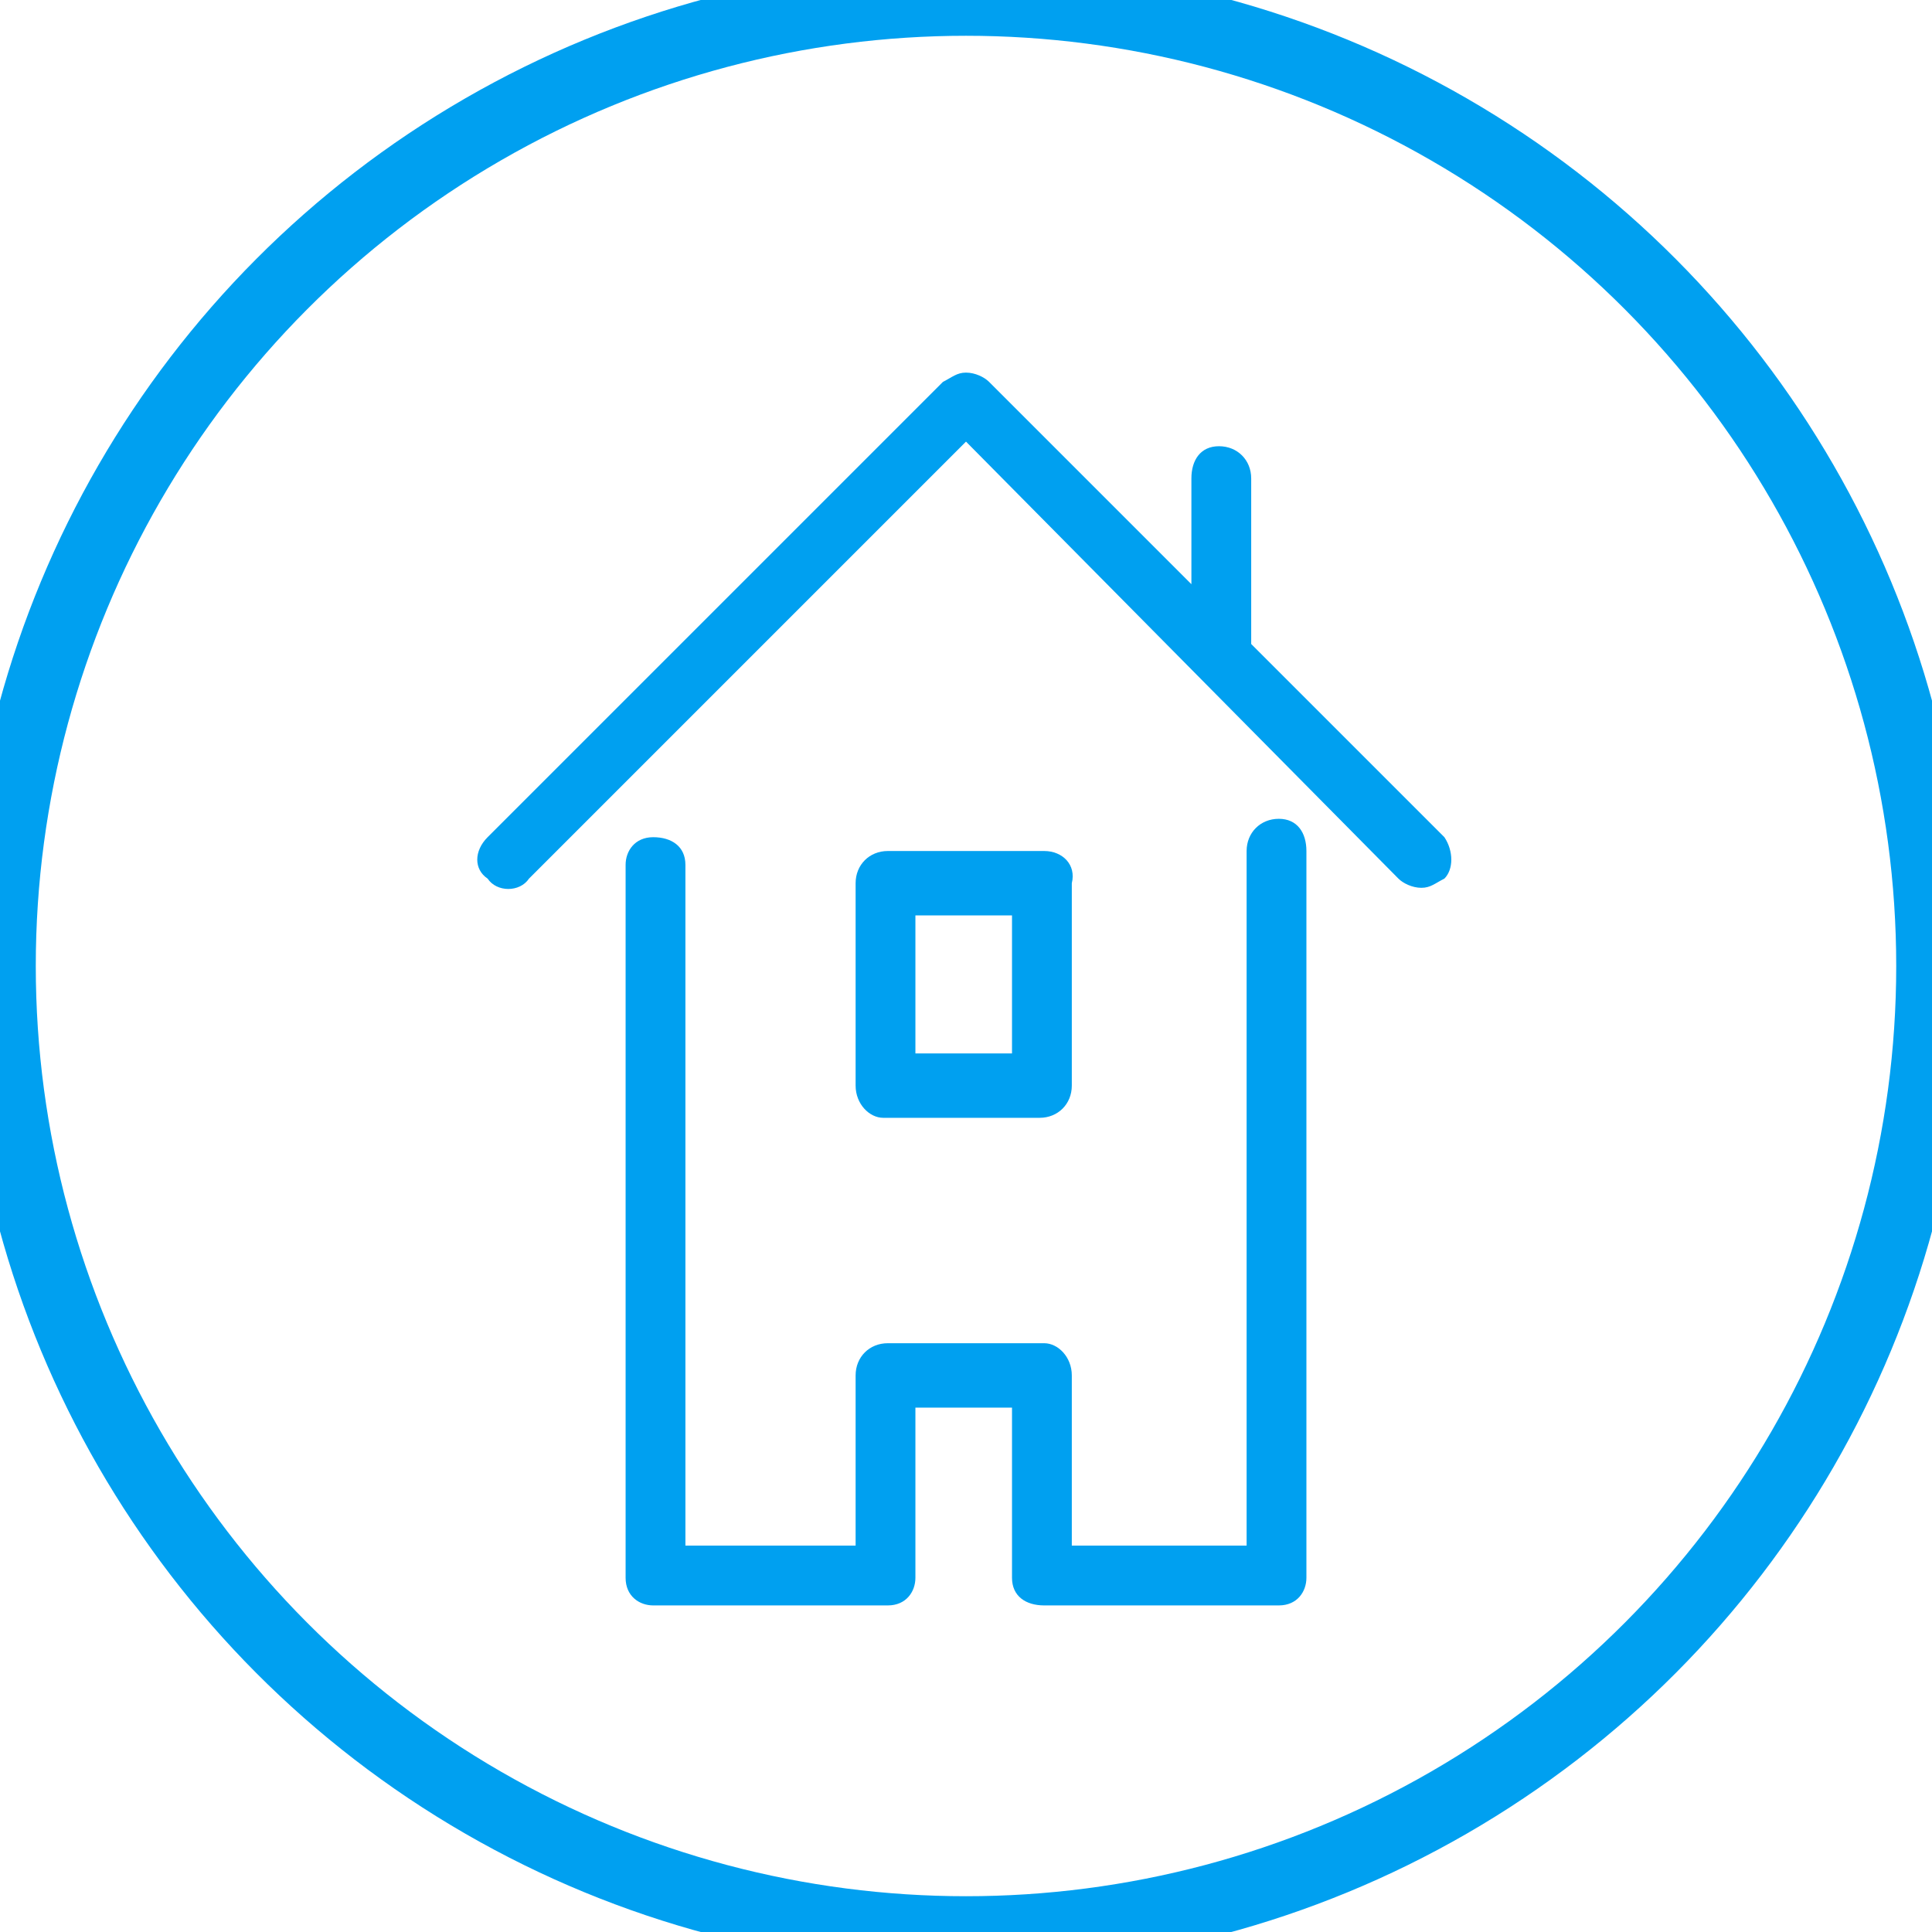 <?xml version="1.0" encoding="UTF-8" standalone="no"?>
<svg width="81px" height="81px" viewBox="0 0 81 81" version="1.1" xmlns="http://www.w3.org/2000/svg" xmlns:xlink="http://www.w3.org/1999/xlink" xmlns:sketch="http://www.bohemiancoding.com/sketch/ns">
    <!-- Generator: Sketch 3.3.3 (12081) - http://www.bohemiancoding.com/sketch -->
    <title>house icon 1</title>
    <desc>Created with Sketch.</desc>
    <defs></defs>
    <g id="E-3_1-CTA-Kit:-5-step-configuration-wizard" stroke="none" stroke-width="1" fill="none" fill-rule="evenodd" sketch:type="MSPage">
        <g id="3_1-CTA-Kit:-5-step-configuration-wizard_D" sketch:type="MSArtboardGroup" transform="translate(-1264, -1175)">
            <g id="Steps_03" sketch:type="MSLayerGroup" transform="translate(1141, 998)">
                <g id="text-+-icons" transform="translate(16, 95)" sketch:type="MSShapeGroup">
                    <g id="two-or-more" transform="translate(106, 80)">
                        <g id="house-icon-1" transform="translate(1, 2)">
                            <g id="house4" transform="translate(19.286, 15.429)" fill="#00A0F0">
                                <g id="Group">
                                    <path d="M34.329,18.9 C33.557,18.9 32.979,19.479 32.979,20.25 L32.979,49.371 L25.65,49.371 L25.65,42.236 C25.65,41.464 25.071,40.886 24.493,40.886 L17.936,40.886 C17.164,40.886 16.586,41.464 16.586,42.236 L16.586,49.371 L9.45,49.371 L9.45,20.829 C9.45,20.057 8.871,19.671 8.1,19.671 C7.329,19.671 6.943,20.25 6.943,20.829 L6.943,50.721 C6.943,51.493 7.521,51.879 8.1,51.879 L17.936,51.879 C18.707,51.879 19.093,51.3 19.093,50.721 L19.093,43.586 L23.143,43.586 L23.143,50.721 C23.143,51.493 23.721,51.879 24.493,51.879 L34.329,51.879 C35.1,51.879 35.486,51.3 35.486,50.721 L35.486,20.25 C35.486,19.479 35.1,18.9 34.329,18.9 L34.329,18.9 Z" id="Shape"></path>
                                    <path d="M41.271,19.671 L33.171,11.571 L33.171,4.629 C33.171,3.857 32.593,3.279 31.821,3.279 C31.05,3.279 30.664,3.857 30.664,4.629 L30.664,9.064 L22.179,0.579 C21.986,0.386 21.6,0.193 21.214,0.193 C20.829,0.193 20.636,0.386 20.25,0.579 L1.157,19.671 C0.579,20.25 0.579,21.021 1.157,21.407 C1.543,21.986 2.507,21.986 2.893,21.407 L21.214,3.086 L39.343,21.407 C39.536,21.6 39.921,21.793 40.307,21.793 C40.693,21.793 40.886,21.6 41.271,21.407 C41.657,21.021 41.657,20.25 41.271,19.671 L41.271,19.671 Z" id="Shape"></path>
                                    <path d="M24.493,20.25 L17.936,20.25 C17.164,20.25 16.586,20.829 16.586,21.6 L16.586,22.95 L16.586,28.736 L16.586,30.086 C16.586,30.857 17.164,31.436 17.743,31.436 L24.3,31.436 C25.071,31.436 25.65,30.857 25.65,30.086 L25.65,28.736 L25.65,22.95 L25.65,21.6 C25.843,20.829 25.264,20.25 24.493,20.25 L24.493,20.25 Z M19.093,28.736 L19.093,22.95 L23.143,22.95 L23.143,28.736 L19.093,28.736 L19.093,28.736 Z" id="Shape"></path>
                                </g>
                            </g>
                            <ellipse id="circle" stroke="#00A0F0" stroke-width="3" cx="40.5" cy="40.5" rx="40.5" ry="40.5"></ellipse>
                        </g>
                    </g>
                </g>
            </g>
        </g>
    </g>
</svg>